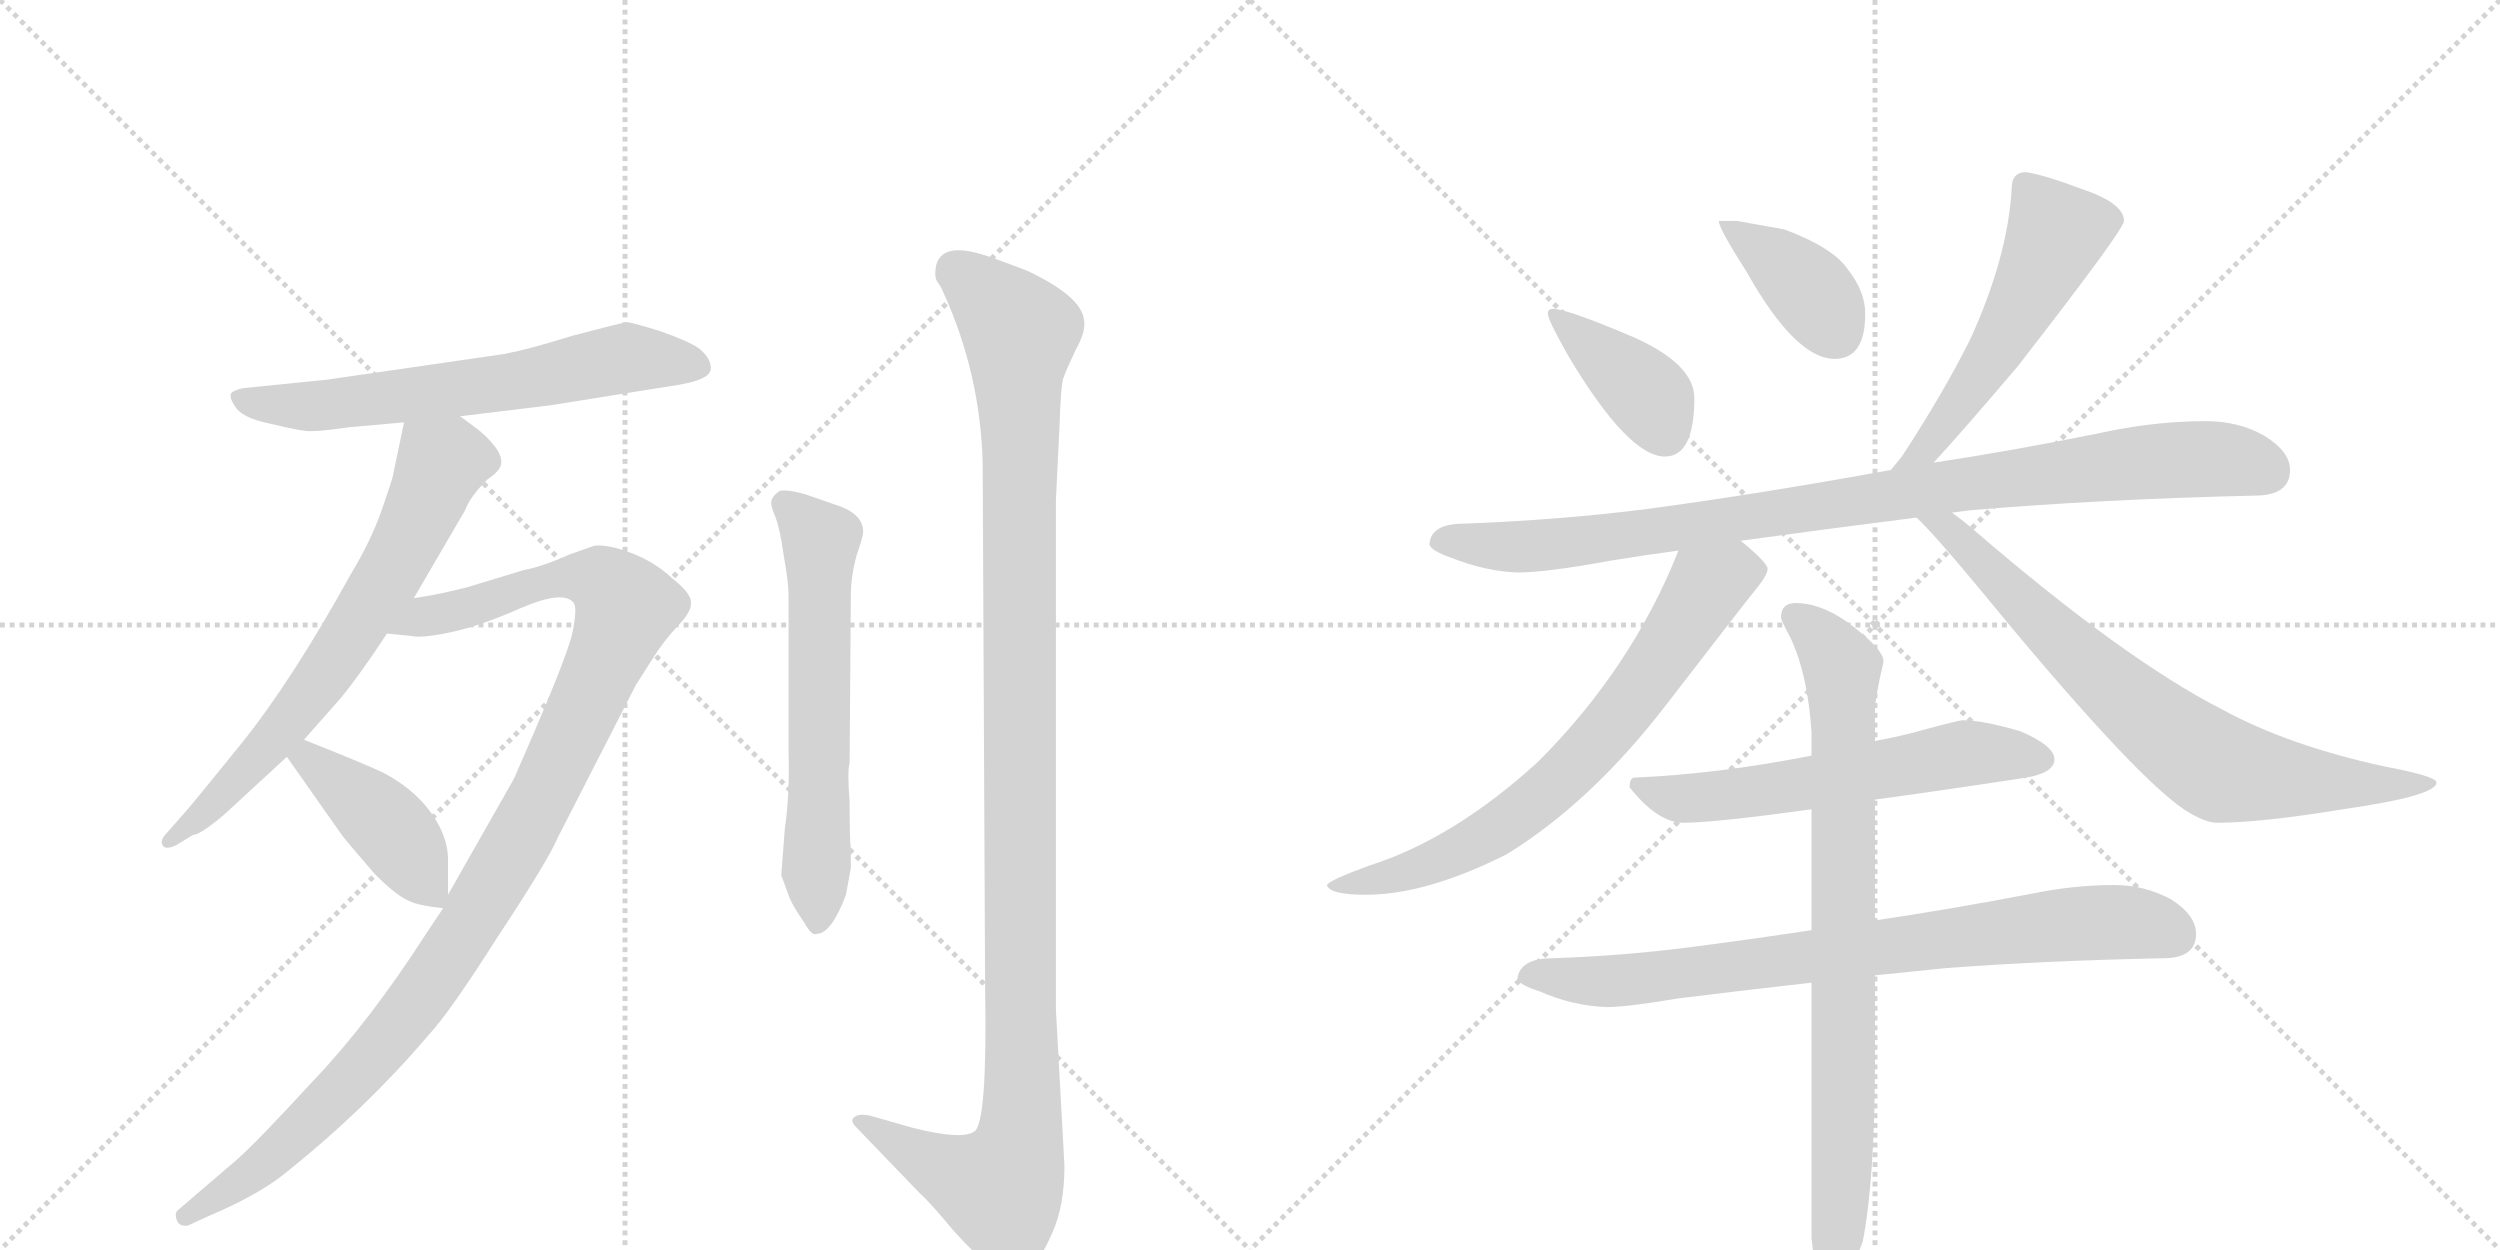 <svg version="1.1" viewBox="0 0 2048 1024" xmlns="http://www.w3.org/2000/svg">
  <g stroke="lightgray" stroke-dasharray="1,1" stroke-width="1" transform="scale(4, 4)">
    <line x1="0" y1="0" x2="256" y2="256"></line>
    <line x1="256" y1="0" x2="0" y2="256"></line>
    <line x1="128" y1="0" x2="128" y2="256"></line>
    <line x1="0" y1="128" x2="256" y2="128"></line>
    <line x1="256" y1="0" x2="512" y2="256"></line>
    <line x1="512" y1="0" x2="256" y2="256"></line>
    <line x1="384" y1="0" x2="384" y2="256"></line>
    <line x1="256" y1="128" x2="512" y2="128"></line>
  </g>
<g transform="scale(1, -1) translate(0, -850)">
   <style type="text/css">
    @keyframes keyframes0 {
      from {
       stroke: black;
       stroke-dashoffset: 634;
       stroke-width: 128;
       }
       67% {
       animation-timing-function: step-end;
       stroke: black;
       stroke-dashoffset: 0;
       stroke-width: 128;
       }
       to {
       stroke: black;
       stroke-width: 1024;
       }
       }
       #make-me-a-hanzi-animation-0 {
         animation: keyframes0 0.766s both;
         animation-delay: 0s;
         animation-timing-function: linear;
       }
    @keyframes keyframes1 {
      from {
       stroke: black;
       stroke-dashoffset: 674;
       stroke-width: 128;
       }
       69% {
       animation-timing-function: step-end;
       stroke: black;
       stroke-dashoffset: 0;
       stroke-width: 128;
       }
       to {
       stroke: black;
       stroke-width: 1024;
       }
       }
       #make-me-a-hanzi-animation-1 {
         animation: keyframes1 0.799s both;
         animation-delay: 0.766s;
         animation-timing-function: linear;
       }
    @keyframes keyframes2 {
      from {
       stroke: black;
       stroke-dashoffset: 1090;
       stroke-width: 128;
       }
       78% {
       animation-timing-function: step-end;
       stroke: black;
       stroke-dashoffset: 0;
       stroke-width: 128;
       }
       to {
       stroke: black;
       stroke-width: 1024;
       }
       }
       #make-me-a-hanzi-animation-2 {
         animation: keyframes2 1.137s both;
         animation-delay: 1.564s;
         animation-timing-function: linear;
       }
    @keyframes keyframes3 {
      from {
       stroke: black;
       stroke-dashoffset: 419;
       stroke-width: 128;
       }
       58% {
       animation-timing-function: step-end;
       stroke: black;
       stroke-dashoffset: 0;
       stroke-width: 128;
       }
       to {
       stroke: black;
       stroke-width: 1024;
       }
       }
       #make-me-a-hanzi-animation-3 {
         animation: keyframes3 0.591s both;
         animation-delay: 2.701s;
         animation-timing-function: linear;
       }
    @keyframes keyframes4 {
      from {
       stroke: black;
       stroke-dashoffset: 610;
       stroke-width: 128;
       }
       67% {
       animation-timing-function: step-end;
       stroke: black;
       stroke-dashoffset: 0;
       stroke-width: 128;
       }
       to {
       stroke: black;
       stroke-width: 1024;
       }
       }
       #make-me-a-hanzi-animation-4 {
         animation: keyframes4 0.746s both;
         animation-delay: 3.292s;
         animation-timing-function: linear;
       }
    @keyframes keyframes5 {
      from {
       stroke: black;
       stroke-dashoffset: 1159;
       stroke-width: 128;
       }
       79% {
       animation-timing-function: step-end;
       stroke: black;
       stroke-dashoffset: 0;
       stroke-width: 128;
       }
       to {
       stroke: black;
       stroke-width: 1024;
       }
       }
       #make-me-a-hanzi-animation-5 {
         animation: keyframes5 1.193s both;
         animation-delay: 4.039s;
         animation-timing-function: linear;
       }
    @keyframes keyframes6 {
      from {
       stroke: black;
       stroke-dashoffset: 390;
       stroke-width: 128;
       }
       56% {
       animation-timing-function: step-end;
       stroke: black;
       stroke-dashoffset: 0;
       stroke-width: 128;
       }
       to {
       stroke: black;
       stroke-width: 1024;
       }
       }
       #make-me-a-hanzi-animation-6 {
         animation: keyframes6 0.567s both;
         animation-delay: 5.232s;
         animation-timing-function: linear;
       }
    @keyframes keyframes7 {
      from {
       stroke: black;
       stroke-dashoffset: 384;
       stroke-width: 128;
       }
       56% {
       animation-timing-function: step-end;
       stroke: black;
       stroke-dashoffset: 0;
       stroke-width: 128;
       }
       to {
       stroke: black;
       stroke-width: 1024;
       }
       }
       #make-me-a-hanzi-animation-7 {
         animation: keyframes7 0.562s both;
         animation-delay: 5.799s;
         animation-timing-function: linear;
       }
    @keyframes keyframes8 {
      from {
       stroke: black;
       stroke-dashoffset: 538;
       stroke-width: 128;
       }
       64% {
       animation-timing-function: step-end;
       stroke: black;
       stroke-dashoffset: 0;
       stroke-width: 128;
       }
       to {
       stroke: black;
       stroke-width: 1024;
       }
       }
       #make-me-a-hanzi-animation-8 {
         animation: keyframes8 0.688s both;
         animation-delay: 6.362s;
         animation-timing-function: linear;
       }
    @keyframes keyframes9 {
      from {
       stroke: black;
       stroke-dashoffset: 941;
       stroke-width: 128;
       }
       75% {
       animation-timing-function: step-end;
       stroke: black;
       stroke-dashoffset: 0;
       stroke-width: 128;
       }
       to {
       stroke: black;
       stroke-width: 1024;
       }
       }
       #make-me-a-hanzi-animation-9 {
         animation: keyframes9 1.016s both;
         animation-delay: 7.05s;
         animation-timing-function: linear;
       }
    @keyframes keyframes10 {
      from {
       stroke: black;
       stroke-dashoffset: 708;
       stroke-width: 128;
       }
       70% {
       animation-timing-function: step-end;
       stroke: black;
       stroke-dashoffset: 0;
       stroke-width: 128;
       }
       to {
       stroke: black;
       stroke-width: 1024;
       }
       }
       #make-me-a-hanzi-animation-10 {
         animation: keyframes10 0.826s both;
         animation-delay: 8.066s;
         animation-timing-function: linear;
       }
    @keyframes keyframes11 {
      from {
       stroke: black;
       stroke-dashoffset: 739;
       stroke-width: 128;
       }
       71% {
       animation-timing-function: step-end;
       stroke: black;
       stroke-dashoffset: 0;
       stroke-width: 128;
       }
       to {
       stroke: black;
       stroke-width: 1024;
       }
       }
       #make-me-a-hanzi-animation-11 {
         animation: keyframes11 0.851s both;
         animation-delay: 8.892s;
         animation-timing-function: linear;
       }
    @keyframes keyframes12 {
      from {
       stroke: black;
       stroke-dashoffset: 588;
       stroke-width: 128;
       }
       66% {
       animation-timing-function: step-end;
       stroke: black;
       stroke-dashoffset: 0;
       stroke-width: 128;
       }
       to {
       stroke: black;
       stroke-width: 1024;
       }
       }
       #make-me-a-hanzi-animation-12 {
         animation: keyframes12 0.729s both;
         animation-delay: 9.743s;
         animation-timing-function: linear;
       }
    @keyframes keyframes13 {
      from {
       stroke: black;
       stroke-dashoffset: 792;
       stroke-width: 128;
       }
       72% {
       animation-timing-function: step-end;
       stroke: black;
       stroke-dashoffset: 0;
       stroke-width: 128;
       }
       to {
       stroke: black;
       stroke-width: 1024;
       }
       }
       #make-me-a-hanzi-animation-13 {
         animation: keyframes13 0.895s both;
         animation-delay: 10.472s;
         animation-timing-function: linear;
       }
    @keyframes keyframes14 {
      from {
       stroke: black;
       stroke-dashoffset: 817;
       stroke-width: 128;
       }
       73% {
       animation-timing-function: step-end;
       stroke: black;
       stroke-dashoffset: 0;
       stroke-width: 128;
       }
       to {
       stroke: black;
       stroke-width: 1024;
       }
       }
       #make-me-a-hanzi-animation-14 {
         animation: keyframes14 0.915s both;
         animation-delay: 11.366s;
         animation-timing-function: linear;
       }
</style>
<path d="M 413 560 L 268 539 L 199 532 Q 190 530 189 527 Q 188 523 194 515 Q 201 507 221 503 Q 242 498 250 497 Q 259 496 286 500 L 331 504 L 377 509 L 451 518 L 545 533 Q 567 536 575 540 Q 584 544 582 551 Q 581 558 572 565 Q 563 571 540 579 Q 517 586 514 586 Q 512 586 500 583 L 469 575 Q 434 564 413 560 Z" fill="lightgray"></path> 
<path d="M 331 504 L 322 461 Q 322 459 313 433 Q 304 407 287 379 Q 239 292 197 240 Q 155 188 151 184 L 137 168 Q 131 162 133 158 Q 135 153 145 158 L 158 166 Q 164 166 184 183 L 235 230 L 249 244 L 279 278 Q 294 296 317 331 L 339 360 L 381 432 Q 385 443 399 457 Q 408 463 410 468 Q 414 479 393 497 L 377 509 C 353 527 337 533 331 504 Z" fill="lightgray"></path> 
<path d="M 363 106 L 349 85 Q 302 12 256 -36 Q 211 -85 194 -100 L 145 -142 Q 143 -145 145 -150 Q 147 -155 154 -154 L 169 -147 Q 212 -129 235 -110 Q 300 -58 351 2 Q 368 20 408 83 Q 449 145 457 164 L 521 289 L 535 311 Q 543 324 555 337 Q 567 349 566 357 Q 566 364 551 376 Q 536 390 517 397 Q 499 404 487 403 L 467 396 Q 445 386 429 383 L 383 369 Q 360 363 339 360 C 309 355 287 334 317 331 L 337 329 Q 345 327 369 332 Q 393 337 427 352 Q 462 367 470 356 Q 473 352 469 332 Q 465 312 421 212 L 367 117 L 363 106 Z" fill="lightgray"></path> 
<path d="M 235 230 L 280 166 Q 282 163 307 134 Q 325 116 335 112 Q 343 108 363 106 C 367 106 367 106 367 117 L 367 146 Q 367 159 360 173 Q 346 200 314 217 Q 297 225 249 244 C 221 255 218 255 235 230 Z" fill="lightgray"></path> 
<path d="M 643 172 L 640 133 L 647 114 Q 650 107 659 94 Q 665 83 669 85 Q 681 85 693 117 L 697 139 L 697 155 Q 696 161 696 193 Q 694 219 696 225 L 697 362 Q 697 378 702 396 Q 708 413 707 416 Q 706 430 683 437 L 660 445 Q 646 449 639 448 Q 633 444 632 440 Q 631 436 635 427 Q 639 417 642 395 Q 646 373 646 362 L 646 234 Q 647 198 643 172 Z" fill="lightgray"></path> 
<path d="M 872 -105 L 865 23 L 865 440 L 868 502 Q 869 534 871 540 Q 873 546 881 563 Q 890 579 888 588 Q 886 607 842 628 Q 808 641 803 642 Q 772 651 767 633 Q 765 623 768 619 Q 771 615 773 610 Q 803 544 805 471 L 807 42 Q 809 -71 798 -77 Q 788 -84 748 -74 L 713 -64 Q 704 -62 700 -65 Q 696 -68 701 -73 L 753 -127 Q 762 -135 781 -158 Q 817 -198 830 -196 Q 836 -197 843 -190 Q 852 -183 862 -160 Q 872 -138 872 -105 Z" fill="lightgray"></path> 
<path d="M 1272 597 Q 1268 597 1268 593 Q 1268 588 1285 558 Q 1334 476 1364 476 Q 1388 476 1388 524 Q 1388 551 1340 573 Q 1284 597 1272 597 Z" fill="lightgray"></path> 
<path d="M 1423 669 L 1408 669 Q 1408 663 1431 627 Q 1471 556 1503 556 Q 1528 556 1528 593 Q 1528 611 1514 629 Q 1502 647 1462 662 L 1423 669 Z" fill="lightgray"></path> 
<path d="M 1660 709 Q 1648 709 1648 696 Q 1645 640 1614 572 Q 1592 528 1558 476 Q 1553 470 1549 465 C 1530 442 1564 449 1584 471 Q 1608 497 1653 550 Q 1740 662 1740 669 Q 1740 684 1703 696 Q 1677 706 1660 709 Z" fill="lightgray"></path> 
<path d="M 1549 465 Q 1439 445 1349 433 Q 1278 424 1199 421 Q 1172 421 1171 404 Q 1172 399 1189 393 Q 1217 382 1243 381 Q 1267 381 1321 391 Q 1346 395 1375 399 L 1426 407 Q 1491 416 1570 426 L 1599 430 Q 1606 431 1614 432 Q 1720 441 1847 444 Q 1876 444 1876 465 Q 1876 480 1855 493 Q 1834 505 1807 505 Q 1764 505 1719 495 Q 1650 481 1584 471 L 1549 465 Z" fill="lightgray"></path> 
<path d="M 1375 399 Q 1337 303 1260 226 Q 1191 163 1122 141 Q 1089 129 1087 125 Q 1089 117 1119 117 Q 1168 117 1234 150 Q 1304 193 1366 274 Q 1430 357 1439 368 Q 1448 379 1448 384 Q 1448 389 1426 407 C 1403 427 1386 427 1375 399 Z" fill="lightgray"></path> 
<path d="M 1570 426 Q 1583 414 1618 372 Q 1745 217 1789 187 Q 1806 176 1816 176 Q 1852 176 1919 187 Q 1996 198 1996 209 Q 1996 214 1954 222 Q 1875 239 1820 269 Q 1740 310 1618 415 Q 1609 423 1599 430 C 1575 448 1549 447 1570 426 Z" fill="lightgray"></path> 
<path d="M 1536 195 Q 1588 202 1660 213 Q 1683 217 1683 228 Q 1683 239 1655 251 Q 1624 260 1608 260 Q 1605 260 1579 253 Q 1558 247 1536 243 L 1484 231 Q 1408 216 1339 213 Q 1335 213 1335 205 Q 1358 176 1379 176 Q 1404 176 1484 187 L 1536 195 Z" fill="lightgray"></path> 
<path d="M 1732 125 Q 1699 125 1665 118 Q 1597 105 1536 96 L 1484 88 Q 1431 80 1384 74 Q 1330 67 1272 65 Q 1245 65 1243 48 Q 1245 43 1261 38 Q 1288 26 1316 25 Q 1333 25 1374 32 Q 1422 38 1484 45 L 1536 51 Q 1565 54 1595 57 Q 1675 63 1772 65 Q 1799 65 1799 85 Q 1799 100 1779 113 Q 1757 125 1732 125 Z" fill="lightgray"></path> 
<path d="M 1536 96 L 1536 195 L 1536 243 L 1536 268 Q 1536 278 1543 308 Q 1543 319 1511 342 Q 1490 356 1471 356 Q 1459 356 1459 344 Q 1459 342 1467 327 Q 1481 297 1484 250 L 1484 231 L 1484 187 L 1484 88 L 1484 45 L 1484 -164 Q 1488 -208 1499 -208 Q 1511 -208 1526 -167 Q 1536 -115 1536 -17 L 1536 51 L 1536 96 Z" fill="lightgray"></path> 
      <clipPath id="make-me-a-hanzi-clip-0">
      <path d="M 413 560 L 268 539 L 199 532 Q 190 530 189 527 Q 188 523 194 515 Q 201 507 221 503 Q 242 498 250 497 Q 259 496 286 500 L 331 504 L 377 509 L 451 518 L 545 533 Q 567 536 575 540 Q 584 544 582 551 Q 581 558 572 565 Q 563 571 540 579 Q 517 586 514 586 Q 512 586 500 583 L 469 575 Q 434 564 413 560 Z" fill="lightgray"></path>
      </clipPath>
      <path clip-path="url(#make-me-a-hanzi-clip-0)" d="M 197 523 L 234 517 L 275 519 L 424 538 L 513 557 L 571 550 " fill="none" id="make-me-a-hanzi-animation-0" stroke-dasharray="506 1012" stroke-linecap="round"></path>

      <clipPath id="make-me-a-hanzi-clip-1">
      <path d="M 331 504 L 322 461 Q 322 459 313 433 Q 304 407 287 379 Q 239 292 197 240 Q 155 188 151 184 L 137 168 Q 131 162 133 158 Q 135 153 145 158 L 158 166 Q 164 166 184 183 L 235 230 L 249 244 L 279 278 Q 294 296 317 331 L 339 360 L 381 432 Q 385 443 399 457 Q 408 463 410 468 Q 414 479 393 497 L 377 509 C 353 527 337 533 331 504 Z" fill="lightgray"></path>
      </clipPath>
      <path clip-path="url(#make-me-a-hanzi-clip-1)" d="M 395 472 L 362 470 L 326 392 L 265 296 L 181 197 L 139 161 " fill="none" id="make-me-a-hanzi-animation-1" stroke-dasharray="546 1092" stroke-linecap="round"></path>

      <clipPath id="make-me-a-hanzi-clip-2">
      <path d="M 363 106 L 349 85 Q 302 12 256 -36 Q 211 -85 194 -100 L 145 -142 Q 143 -145 145 -150 Q 147 -155 154 -154 L 169 -147 Q 212 -129 235 -110 Q 300 -58 351 2 Q 368 20 408 83 Q 449 145 457 164 L 521 289 L 535 311 Q 543 324 555 337 Q 567 349 566 357 Q 566 364 551 376 Q 536 390 517 397 Q 499 404 487 403 L 467 396 Q 445 386 429 383 L 383 369 Q 360 363 339 360 C 309 355 287 334 317 331 L 337 329 Q 345 327 369 332 Q 393 337 427 352 Q 462 367 470 356 Q 473 352 469 332 Q 465 312 421 212 L 367 117 L 363 106 Z" fill="lightgray"></path>
      </clipPath>
      <path clip-path="url(#make-me-a-hanzi-clip-2)" d="M 322 335 L 466 378 L 492 375 L 513 353 L 437 183 L 354 46 L 292 -31 L 230 -92 L 152 -146 " fill="none" id="make-me-a-hanzi-animation-2" stroke-dasharray="962 1924" stroke-linecap="round"></path>

      <clipPath id="make-me-a-hanzi-clip-3">
      <path d="M 235 230 L 280 166 Q 282 163 307 134 Q 325 116 335 112 Q 343 108 363 106 C 367 106 367 106 367 117 L 367 146 Q 367 159 360 173 Q 346 200 314 217 Q 297 225 249 244 C 221 255 218 255 235 230 Z" fill="lightgray"></path>
      </clipPath>
      <path clip-path="url(#make-me-a-hanzi-clip-3)" d="M 245 227 L 254 228 L 322 169 L 356 115 " fill="none" id="make-me-a-hanzi-animation-3" stroke-dasharray="291 582" stroke-linecap="round"></path>

      <clipPath id="make-me-a-hanzi-clip-4">
      <path d="M 643 172 L 640 133 L 647 114 Q 650 107 659 94 Q 665 83 669 85 Q 681 85 693 117 L 697 139 L 697 155 Q 696 161 696 193 Q 694 219 696 225 L 697 362 Q 697 378 702 396 Q 708 413 707 416 Q 706 430 683 437 L 660 445 Q 646 449 639 448 Q 633 444 632 440 Q 631 436 635 427 Q 639 417 642 395 Q 646 373 646 362 L 646 234 Q 647 198 643 172 Z" fill="lightgray"></path>
      </clipPath>
      <path clip-path="url(#make-me-a-hanzi-clip-4)" d="M 643 437 L 672 407 L 669 95 " fill="none" id="make-me-a-hanzi-animation-4" stroke-dasharray="482 964" stroke-linecap="round"></path>

      <clipPath id="make-me-a-hanzi-clip-5">
      <path d="M 872 -105 L 865 23 L 865 440 L 868 502 Q 869 534 871 540 Q 873 546 881 563 Q 890 579 888 588 Q 886 607 842 628 Q 808 641 803 642 Q 772 651 767 633 Q 765 623 768 619 Q 771 615 773 610 Q 803 544 805 471 L 807 42 Q 809 -71 798 -77 Q 788 -84 748 -74 L 713 -64 Q 704 -62 700 -65 Q 696 -68 701 -73 L 753 -127 Q 762 -135 781 -158 Q 817 -198 830 -196 Q 836 -197 843 -190 Q 852 -183 862 -160 Q 872 -138 872 -105 Z" fill="lightgray"></path>
      </clipPath>
      <path clip-path="url(#make-me-a-hanzi-clip-5)" d="M 783 629 L 836 575 L 837 -71 L 819 -124 L 766 -104 L 707 -68 " fill="none" id="make-me-a-hanzi-animation-5" stroke-dasharray="1031 2062" stroke-linecap="round"></path>

      <clipPath id="make-me-a-hanzi-clip-6">
      <path d="M 1272 597 Q 1268 597 1268 593 Q 1268 588 1285 558 Q 1334 476 1364 476 Q 1388 476 1388 524 Q 1388 551 1340 573 Q 1284 597 1272 597 Z" fill="lightgray"></path>
      </clipPath>
      <path clip-path="url(#make-me-a-hanzi-clip-6)" d="M 1274 591 L 1345 532 L 1364 495 " fill="none" id="make-me-a-hanzi-animation-6" stroke-dasharray="262 524" stroke-linecap="round"></path>

      <clipPath id="make-me-a-hanzi-clip-7">
      <path d="M 1423 669 L 1408 669 Q 1408 663 1431 627 Q 1471 556 1503 556 Q 1528 556 1528 593 Q 1528 611 1514 629 Q 1502 647 1462 662 L 1423 669 Z" fill="lightgray"></path>
      </clipPath>
      <path clip-path="url(#make-me-a-hanzi-clip-7)" d="M 1416 668 L 1421 658 L 1480 615 L 1504 578 " fill="none" id="make-me-a-hanzi-animation-7" stroke-dasharray="256 512" stroke-linecap="round"></path>

      <clipPath id="make-me-a-hanzi-clip-8">
      <path d="M 1660 709 Q 1648 709 1648 696 Q 1645 640 1614 572 Q 1592 528 1558 476 Q 1553 470 1549 465 C 1530 442 1564 449 1584 471 Q 1608 497 1653 550 Q 1740 662 1740 669 Q 1740 684 1703 696 Q 1677 706 1660 709 Z" fill="lightgray"></path>
      </clipPath>
      <path clip-path="url(#make-me-a-hanzi-clip-8)" d="M 1731 671 L 1683 657 L 1644 574 L 1576 481 L 1554 470 " fill="none" id="make-me-a-hanzi-animation-8" stroke-dasharray="410 820" stroke-linecap="round"></path>

      <clipPath id="make-me-a-hanzi-clip-9">
      <path d="M 1549 465 Q 1439 445 1349 433 Q 1278 424 1199 421 Q 1172 421 1171 404 Q 1172 399 1189 393 Q 1217 382 1243 381 Q 1267 381 1321 391 Q 1346 395 1375 399 L 1426 407 Q 1491 416 1570 426 L 1599 430 Q 1606 431 1614 432 Q 1720 441 1847 444 Q 1876 444 1876 465 Q 1876 480 1855 493 Q 1834 505 1807 505 Q 1764 505 1719 495 Q 1650 481 1584 471 L 1549 465 Z" fill="lightgray"></path>
      </clipPath>
      <path clip-path="url(#make-me-a-hanzi-clip-9)" d="M 1179 406 L 1248 402 L 1308 407 L 1746 471 L 1830 473 L 1858 464 " fill="none" id="make-me-a-hanzi-animation-9" stroke-dasharray="813 1626" stroke-linecap="round"></path>

      <clipPath id="make-me-a-hanzi-clip-10">
      <path d="M 1375 399 Q 1337 303 1260 226 Q 1191 163 1122 141 Q 1089 129 1087 125 Q 1089 117 1119 117 Q 1168 117 1234 150 Q 1304 193 1366 274 Q 1430 357 1439 368 Q 1448 379 1448 384 Q 1448 389 1426 407 C 1403 427 1386 427 1375 399 Z" fill="lightgray"></path>
      </clipPath>
      <path clip-path="url(#make-me-a-hanzi-clip-10)" d="M 1439 384 L 1399 370 L 1332 270 L 1250 187 L 1174 144 L 1125 128 L 1091 125 " fill="none" id="make-me-a-hanzi-animation-10" stroke-dasharray="580 1160" stroke-linecap="round"></path>

      <clipPath id="make-me-a-hanzi-clip-11">
      <path d="M 1570 426 Q 1583 414 1618 372 Q 1745 217 1789 187 Q 1806 176 1816 176 Q 1852 176 1919 187 Q 1996 198 1996 209 Q 1996 214 1954 222 Q 1875 239 1820 269 Q 1740 310 1618 415 Q 1609 423 1599 430 C 1575 448 1549 447 1570 426 Z" fill="lightgray"></path>
      </clipPath>
      <path clip-path="url(#make-me-a-hanzi-clip-11)" d="M 1584 420 L 1617 399 L 1730 287 L 1817 221 L 1928 206 L 1992 209 " fill="none" id="make-me-a-hanzi-animation-11" stroke-dasharray="611 1222" stroke-linecap="round"></path>

      <clipPath id="make-me-a-hanzi-clip-12">
      <path d="M 1536 195 Q 1588 202 1660 213 Q 1683 217 1683 228 Q 1683 239 1655 251 Q 1624 260 1608 260 Q 1605 260 1579 253 Q 1558 247 1536 243 L 1484 231 Q 1408 216 1339 213 Q 1335 213 1335 205 Q 1358 176 1379 176 Q 1404 176 1484 187 L 1536 195 Z" fill="lightgray"></path>
      </clipPath>
      <path clip-path="url(#make-me-a-hanzi-clip-12)" d="M 1346 204 L 1371 196 L 1402 197 L 1609 233 L 1673 228 " fill="none" id="make-me-a-hanzi-animation-12" stroke-dasharray="460 920" stroke-linecap="round"></path>

      <clipPath id="make-me-a-hanzi-clip-13">
      <path d="M 1732 125 Q 1699 125 1665 118 Q 1597 105 1536 96 L 1484 88 Q 1431 80 1384 74 Q 1330 67 1272 65 Q 1245 65 1243 48 Q 1245 43 1261 38 Q 1288 26 1316 25 Q 1333 25 1374 32 Q 1422 38 1484 45 L 1536 51 Q 1565 54 1595 57 Q 1675 63 1772 65 Q 1799 65 1799 85 Q 1799 100 1779 113 Q 1757 125 1732 125 Z" fill="lightgray"></path>
      </clipPath>
      <path clip-path="url(#make-me-a-hanzi-clip-13)" d="M 1250 50 L 1344 48 L 1726 95 L 1782 84 " fill="none" id="make-me-a-hanzi-animation-13" stroke-dasharray="664 1328" stroke-linecap="round"></path>

      <clipPath id="make-me-a-hanzi-clip-14">
      <path d="M 1536 96 L 1536 195 L 1536 243 L 1536 268 Q 1536 278 1543 308 Q 1543 319 1511 342 Q 1490 356 1471 356 Q 1459 356 1459 344 Q 1459 342 1467 327 Q 1481 297 1484 250 L 1484 231 L 1484 187 L 1484 88 L 1484 45 L 1484 -164 Q 1488 -208 1499 -208 Q 1511 -208 1526 -167 Q 1536 -115 1536 -17 L 1536 51 L 1536 96 Z" fill="lightgray"></path>
      </clipPath>
      <path clip-path="url(#make-me-a-hanzi-clip-14)" d="M 1470 346 L 1503 313 L 1509 289 L 1511 -45 L 1500 -200 " fill="none" id="make-me-a-hanzi-animation-14" stroke-dasharray="689 1378" stroke-linecap="round"></path>

</g>
</svg>
